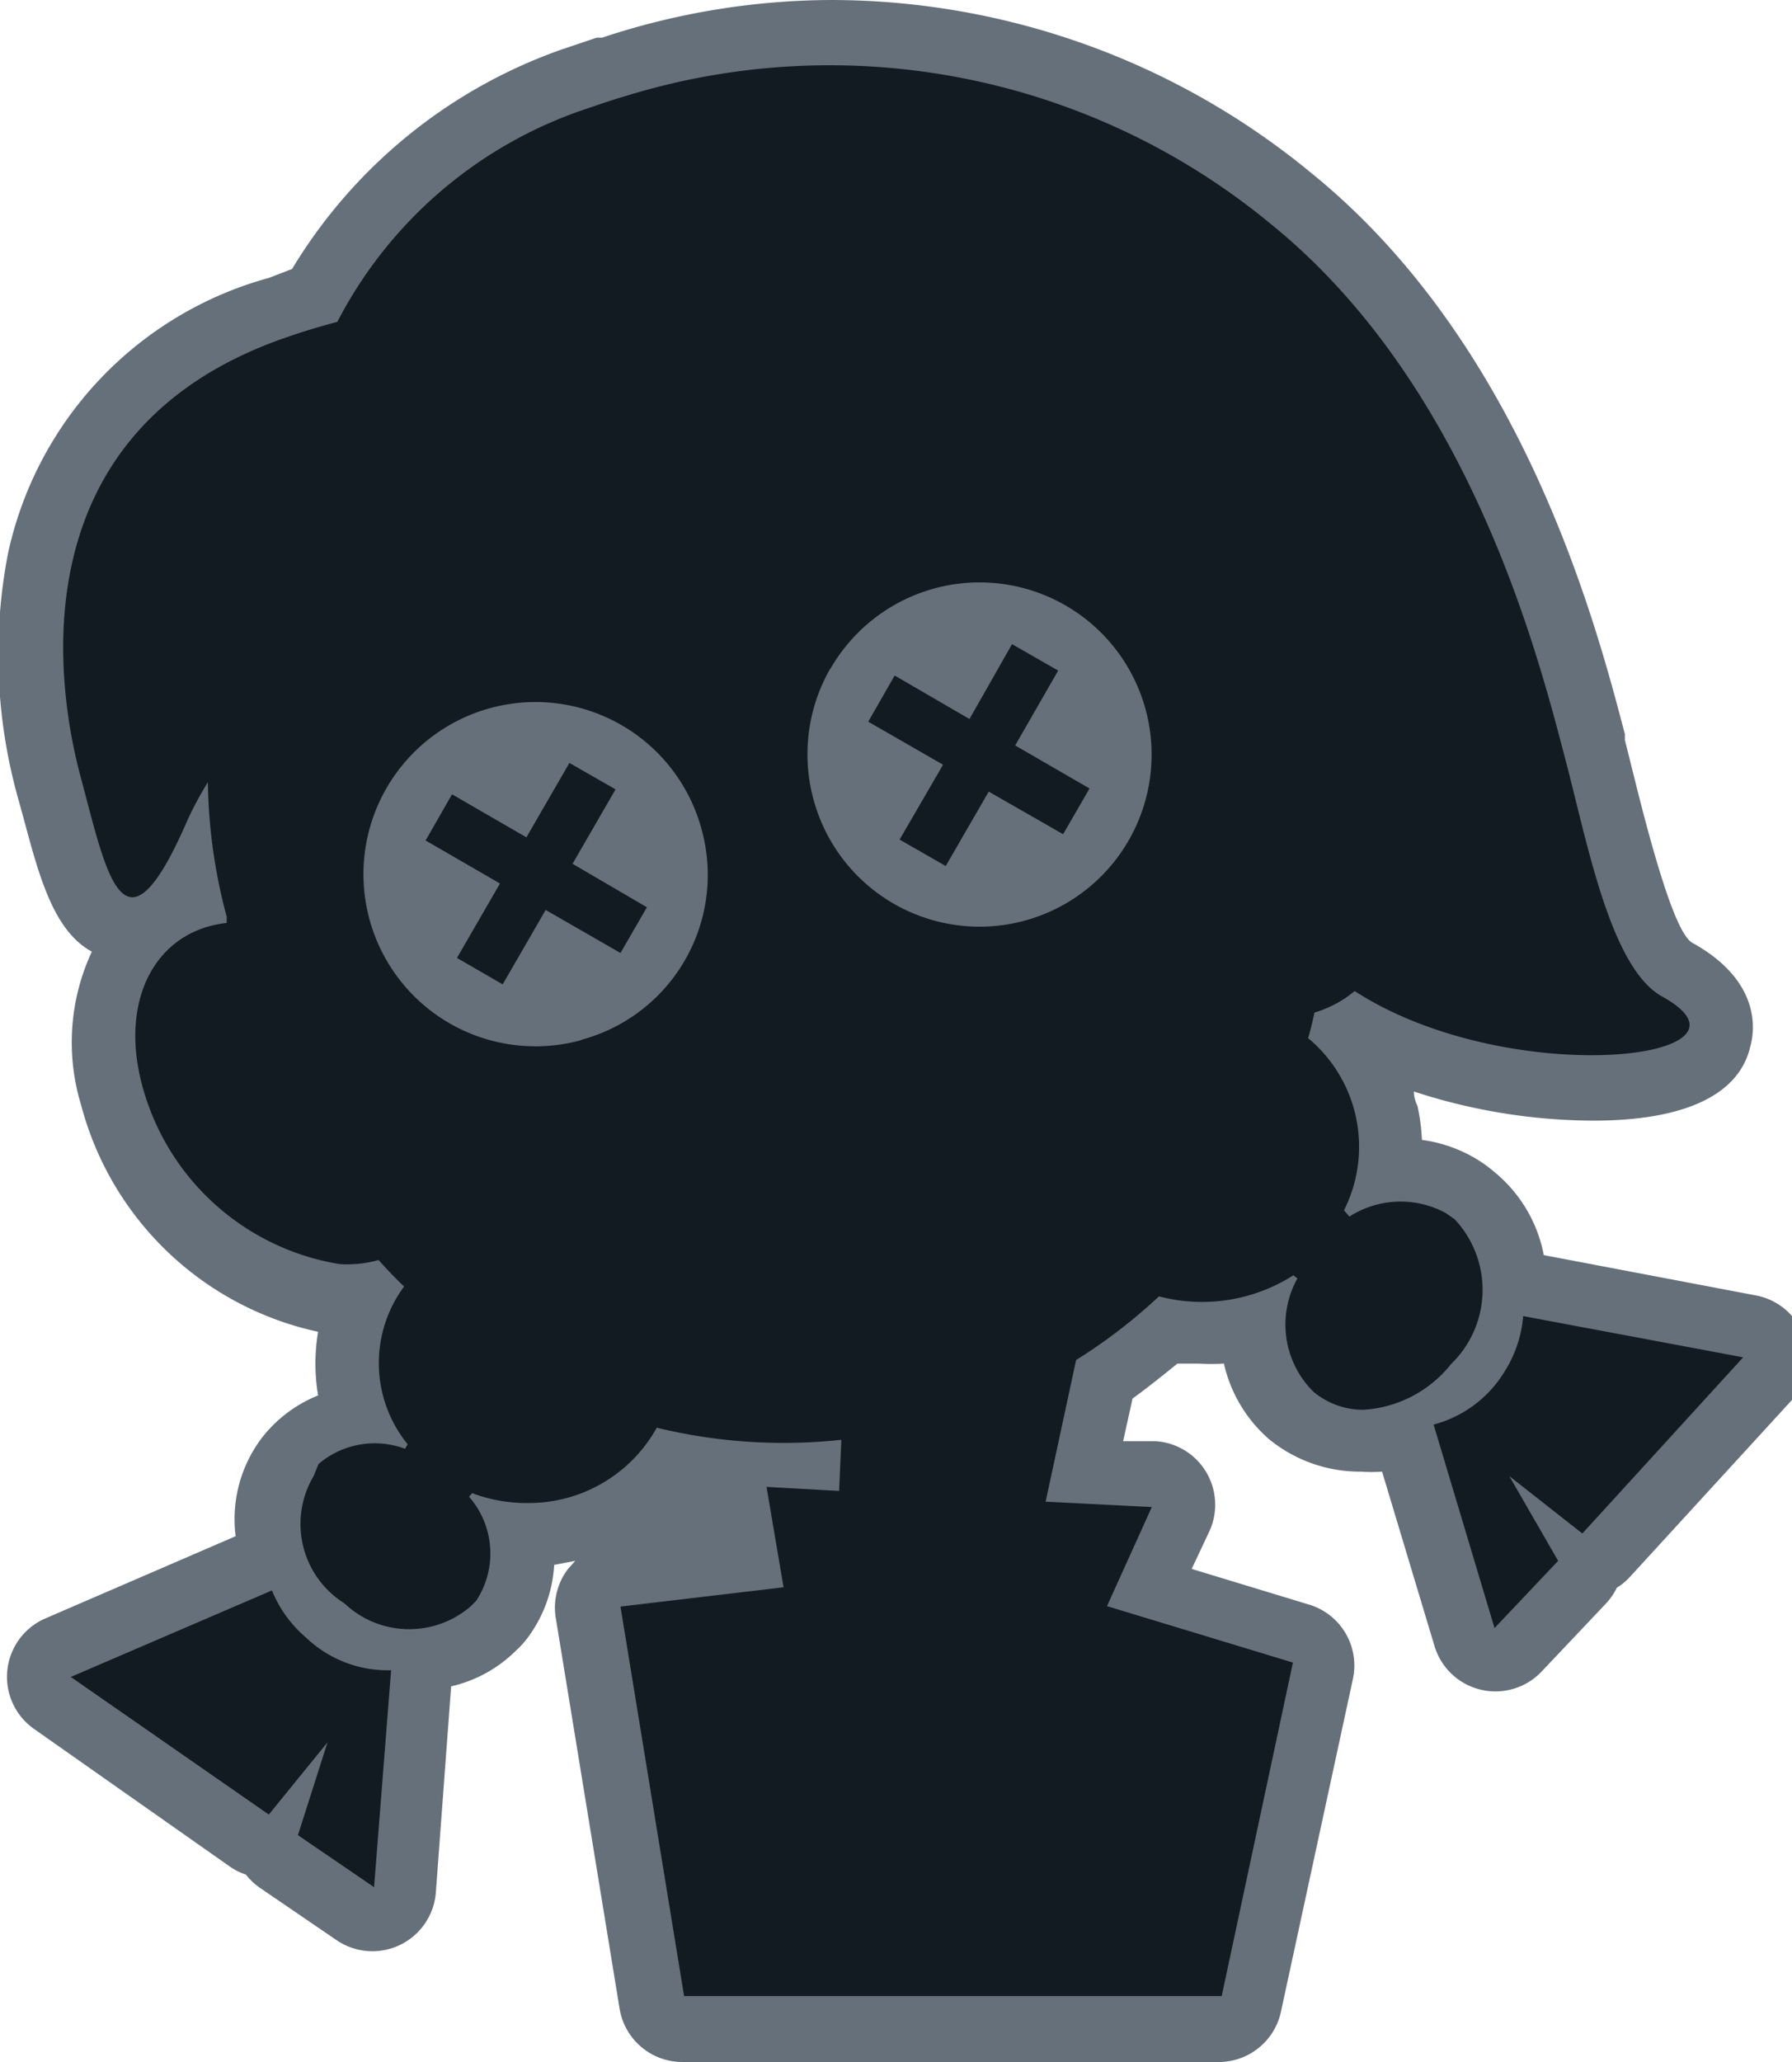 <svg id="Layer_1" data-name="Layer 1" xmlns="http://www.w3.org/2000/svg" viewBox="0 0 40 46"><title>veroline-icon</title>
<path d="M15.25,46a1.42,1.42,0,0,1-1.42-1.19l-1.42-8.69A1.42,1.42,0,0,1,12.68,35l.16-.18-.47.09a3,3,0,0,1-.61,1.65,2,2,0,0,1-.24.26,3,3,0,0,1-1.45.8L9.73,42.2a1.42,1.42,0,0,1-2.22,1.08l-1.7-1.16a1.42,1.42,0,0,1-.32-.3,1.42,1.42,0,0,1-.36-.18L.76,38.57A1.42,1.42,0,0,1,1,36.11l4.26-1.84a3,3,0,0,1,.59-2.2,2.91,2.91,0,0,1,.3-.33,3,3,0,0,1,.95-.61,4.3,4.3,0,0,1,0-1.42,7,7,0,0,1-5.29-5.06,4.79,4.79,0,0,1,.24-3.42c-.87-.47-1.19-1.74-1.53-3l-.13-.47a11.88,11.88,0,0,1-.21-5.42A8.16,8.16,0,0,1,6,6.2L6.52,6a11.47,11.47,0,0,1,6-4.89l.8-.27.12,0A16.38,16.38,0,0,1,18.54,0,16.86,16.86,0,0,1,29.27,3.86c4.68,3.79,6.32,9.91,7,12.52l0,.13.25,1c.54,2.16.95,3.34,1.25,3.52,1.49.82,1.42,1.89,1.3,2.31C38.83,24.41,37.63,25,35.56,25a13,13,0,0,1-4-.65q0,.16.08.32a4.56,4.56,0,0,1,.1.76,3.16,3.16,0,0,1,1.24.44,2.93,2.93,0,0,1,.37.27A3.16,3.16,0,0,1,34.46,28l4.74.9A1.42,1.42,0,0,1,40,31.23l-3.61,3.94a1.42,1.42,0,0,1-.3.25,1.42,1.42,0,0,1-.25.36l-1.42,1.5a1.42,1.42,0,0,1-2.4-.56l-1.17-3.89a3.41,3.41,0,0,1-.47,0,3.2,3.2,0,0,1-2.06-.73,3.15,3.15,0,0,1-1-1.68,5.18,5.18,0,0,1-.57,0h-.47c-.33.27-.67.54-1,.78l-.21.95.71,0a1.42,1.42,0,0,1,1.22,2L26.6,35l2.6.79a1.42,1.42,0,0,1,1,1.66l-1.61,7.44A1.42,1.42,0,0,1,27.19,46Z" fill="#66707a" class="outline"/>
<path d="M6.07,35.48,1.58,37.41,6,40.48l1.31-1.61-.66,2.07,1.7,1.16.38-4.84a2.63,2.63,0,0,1-1.89-.72A2.74,2.74,0,0,1,6.07,35.48Z" class="dark" fill="#121b22"/>
<path d="M38.91,30.28,34,29.36a2.74,2.74,0,0,1-.43,1.26A2.64,2.64,0,0,1,32,31.78l1.36,4.54,1.42-1.5-1.09-1.89,1.63,1.28Z"  class="dark" fill="#121b22"/>
<polygon points="20.08 18.73 21.11 19.32 22.07 17.66 23.73 18.61 24.32 17.59 22.66 16.63 23.62 14.96 22.59 14.37 21.64 16.04 19.97 15.07 19.38 16.1 21.05 17.06 20.08 18.73" fill="#121b22" class="dark"/>
<polygon points="13.74 17.61 12.71 17.02 11.75 18.68 10.09 17.72 9.5 18.75 11.16 19.71 10.2 21.37 11.22 21.96 12.18 20.3 13.85 21.26 14.44 20.24 12.78 19.27 13.74 17.61" fill="#121b22" class="dark"/>
<path d="M32.39,30.43a2.3,2.3,0,0,0,.08-3.23l-.2-.14a2.12,2.12,0,0,0-2.15.08L30,27a3.15,3.15,0,0,0-.8-3.84q.08-.28.14-.57a2.69,2.69,0,0,0,.7-.33l.2-.15c3.45,2.23,9.4,1.52,6.86.12-1.17-.65-1.68-3.5-2.18-5.37C34.31,14.53,32.77,8.56,28.37,5A15.46,15.46,0,0,0,13.94,2.15l0,0c-.28.08-.56.18-.83.27A9.72,9.72,0,0,0,7.53,7.18c-.34.09-.72.2-1.12.34C.2,9.64,1.34,15.63,1.8,17.33c.58,2.16.95,4.26,2.37,1a7.58,7.58,0,0,1,.47-.88,12.14,12.14,0,0,0,.42,3l0,.14c-1.57.17-2.4,1.69-1.89,3.61a5.47,5.47,0,0,0,4.41,4,2.65,2.65,0,0,0,.87-.09c.18.2.37.4.57.59a2.87,2.87,0,0,0,.08,3.52l-.06.1a1.93,1.93,0,0,0-1.93.34L7,32.93a2.09,2.09,0,0,0,.69,2.84,2.1,2.1,0,0,0,2.81.07l.13-.13a1.92,1.92,0,0,0-.16-2.32l.07-.08a3.42,3.42,0,0,0,1.22.22,3.27,3.27,0,0,0,2.9-1.68,12,12,0,0,0,4.12.27l-.05,1.14-1.62-.09.38,2.24-3.64.43,1.42,8.69h12l1.59-7.44-4.15-1.26,1-2.21-2.37-.12.68-3.16a12,12,0,0,0,1.85-1.42,3.79,3.79,0,0,0,3-.47l.09.07a2.11,2.11,0,0,0,.36,2.53,1.74,1.74,0,0,0,1.12.4A2.71,2.71,0,0,0,32.39,30.43ZM12.95,23.21a3.84,3.84,0,1,1,2.71-4.71h0A3.81,3.81,0,0,1,13,23.19Zm5.58-8.28a3.84,3.84,0,1,1-.37,2.91A3.84,3.84,0,0,1,18.53,14.92Z" fill="#121b22" class="dark"/></svg>